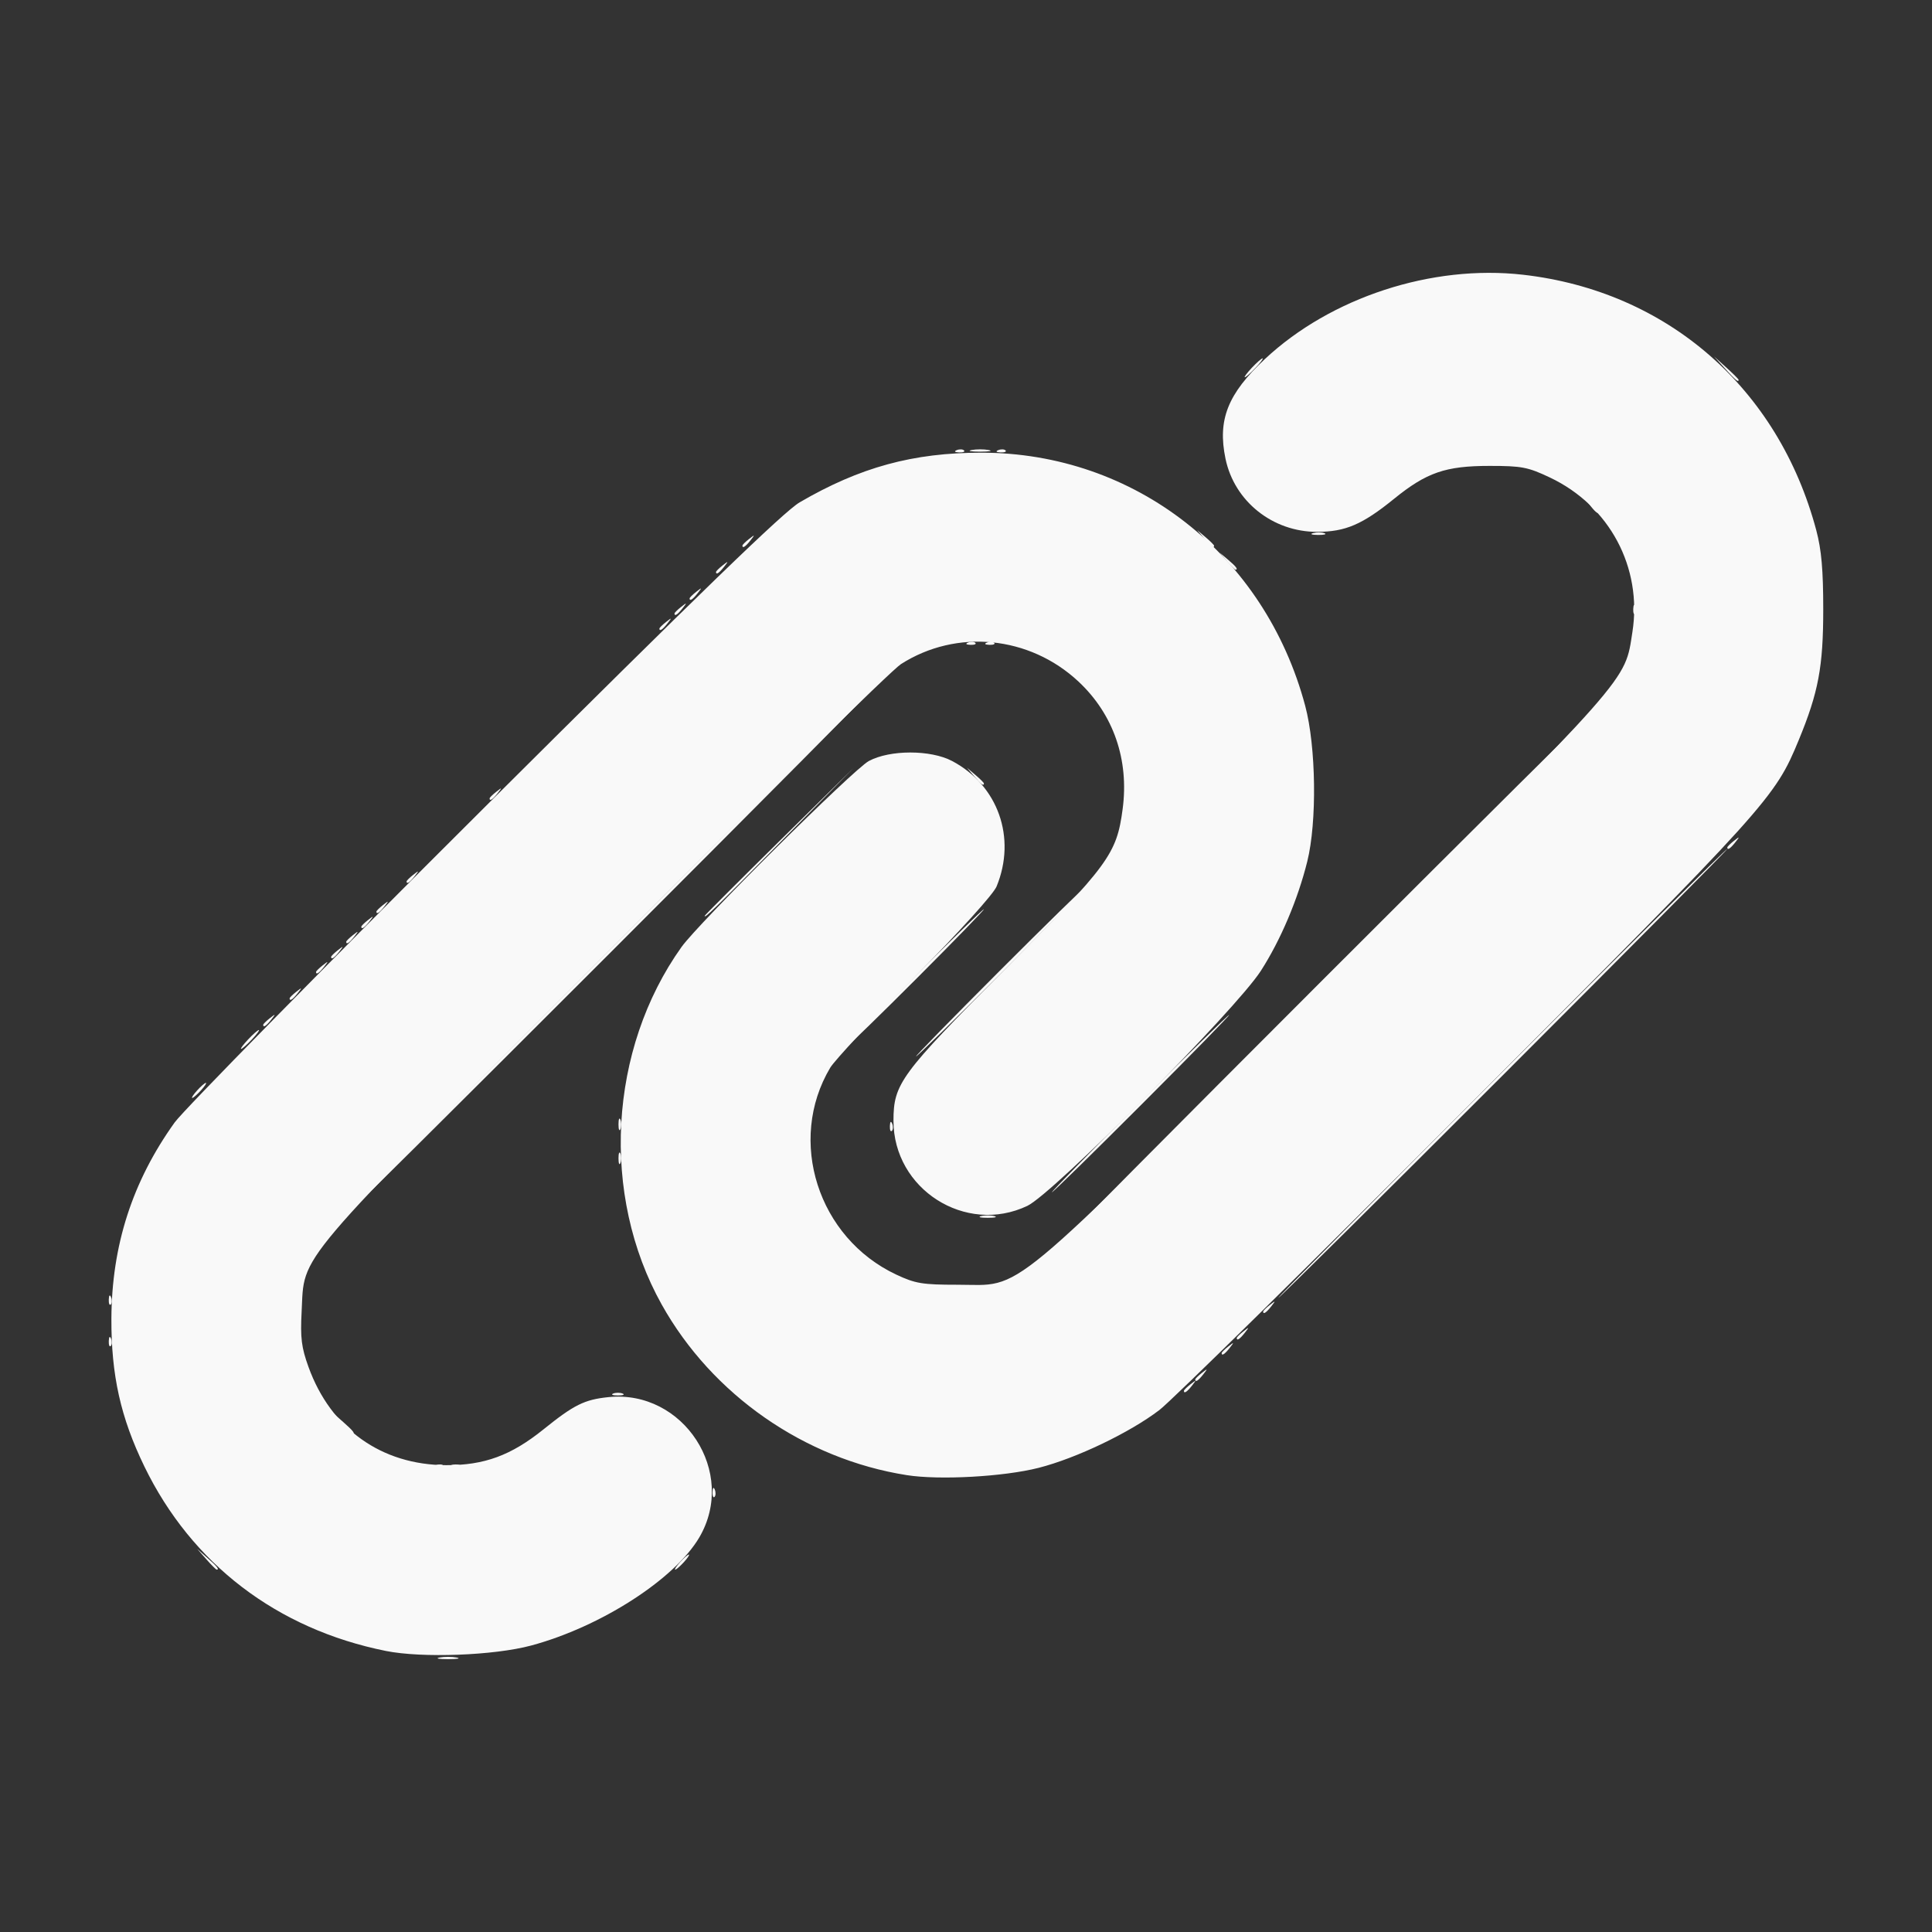 <?xml version="1.0" encoding="UTF-8" standalone="no"?>
<!-- Created with Inkscape (http://www.inkscape.org/) -->

<svg
   width="512"
   height="512"
   viewBox="0 0 512 512"
   version="1.1"
   id="svg1"
   xml:space="preserve"
   inkscape:version="1.3 (0e150ed6c4, 2023-07-21)"
   sodipodi:docname="icons.svg"
   xmlns:inkscape="http://www.inkscape.org/namespaces/inkscape"
   xmlns:sodipodi="http://sodipodi.sourceforge.net/DTD/sodipodi-0.dtd"
   xmlns="http://www.w3.org/2000/svg"
   xmlns:svg="http://www.w3.org/2000/svg"><rect x="0" y="0" width="512" height="512" fill="#333333" stroke="none"/><sodipodi:namedview
     id="namedview1"
     pagecolor="#b3b3b3"
     bordercolor="#000000"
     borderopacity="0.25"
     inkscape:showpageshadow="2"
     inkscape:pageopacity="0.0"
     inkscape:pagecheckerboard="true"
     inkscape:deskcolor="#d1d1d1"
     inkscape:document-units="px"
     inkscape:zoom="0.39355469"
     inkscape:cx="3121.5484"
     inkscape:cy="107.99007"
     inkscape:window-width="1920"
     inkscape:window-height="1009"
     inkscape:window-x="-8"
     inkscape:window-y="-8"
     inkscape:window-maximized="1"
     inkscape:current-layer="layer1"
     showgrid="true"
     borderlayer="true"
     showborder="true"><inkscape:grid
       id="grid6"
       units="px"
       originx="-3654"
       originy="0"
       spacingx="1"
       spacingy="1"
       empcolor="#0099e5"
       empopacity="0.302"
       color="#0099e5"
       opacity="0.149"
       empspacing="5"
       dotted="false"
       gridanglex="30"
       gridanglez="30"
       visible="true"
       enabled="false" /><inkscape:page
       x="0"
       y="0"
       width="512"
       height="512"
       id="page9"
       margin="0"
       bleed="0" /></sodipodi:namedview><defs
     id="defs1" /><g
     inkscape:label="Layer 1"
     inkscape:groupmode="layer"
     id="layer1"
     transform="translate(-3654)"><g
       id="g9"
       transform="translate(81.548,428.751)"
       style="fill:#f9f9f9"><path
         style="fill:#f9f9f9;fill-opacity:1"
         d="m 3688.951,10.51 c 1.238,-0.238 3.263,-0.238 4.5,0 1.238,0.238 0.225,0.433 -2.25,0.433 -2.475,0 -3.487,-0.195 -2.25,-0.433 z m -61.826,-26.044 -2.424,-2.75 2.75,2.424 c 2.57,2.266 3.209,3.076 2.424,3.076 -0.179,0 -1.417,-1.238 -2.75,-2.75 z m 134.155,-17.833 c 0.048,-1.165 0.285,-1.402 0.604,-0.604 0.289,0.722 0.253,1.584 -0.079,1.917 -0.332,0.332 -0.569,-0.258 -0.525,-1.312 z m -26.329,-26.079 c 0.688,-0.277 1.812,-0.277 2.5,0 0.688,0.277 0.125,0.504 -1.25,0.504 -1.375,0 -1.938,-0.227 -1.25,-0.504 z m 151.25,-0.715 c 0,-0.208 0.787,-0.995 1.75,-1.75 1.586,-1.244 1.621,-1.208 0.378,0.378 -1.306,1.666 -2.128,2.195 -2.128,1.372 z m -53.75,-46.312 c 0.963,-0.252 2.538,-0.252 3.5,0 0.963,0.252 0.175,0.457 -1.75,0.457 -1.925,0 -2.712,-0.206 -1.75,-0.457 z m -24.171,-23.894 c 0.048,-1.165 0.285,-1.402 0.604,-0.604 0.289,0.722 0.253,1.584 -0.079,1.917 -0.332,0.332 -0.569,-0.258 -0.525,-1.312 z m 6.421,-39.417 c 9.889,-9.9 18.204,-18 18.479,-18 0.275,0 -7.591,8.1 -17.479,18 -9.889,9.9 -18.204,18 -18.479,18 -0.275,0 7.591,-8.1 17.479,-18 z m 215.5,-34.378 c 0,-0.208 0.787,-0.995 1.75,-1.75 1.586,-1.244 1.621,-1.208 0.378,0.378 -1.306,1.666 -2.128,2.195 -2.128,1.372 z m -201.188,-54.306 c 0.722,-0.289 1.584,-0.253 1.917,0.079 0.332,0.332 -0.258,0.569 -1.312,0.525 -1.165,-0.048 -1.402,-0.285 -0.604,-0.604 z m 5,0 c 0.722,-0.289 1.584,-0.253 1.917,0.079 0.332,0.332 -0.258,0.569 -1.312,0.525 -1.165,-0.048 -1.402,-0.285 -0.604,-0.604 z m 195.625,-72.567 -2.937,-3.25 3.25,2.937 c 1.788,1.615 3.25,3.078 3.25,3.25 0,0.773 -0.825,0.092 -3.563,-2.937 z"
         id="path13" /><path
         style="fill:#f9f9f9;fill-opacity:1"
         d="m 3752.701,-14.784 c 0.996,-1.1 2.035,-2 2.31,-2 0.275,0 -0.315,0.9 -1.31,2 -0.996,1.1 -2.035,2 -2.31,2 -0.275,0 0.314,-0.9 1.31,-2 z m 136.5,-48.378 c 0,-0.208 0.787,-0.995 1.75,-1.75 1.586,-1.244 1.621,-1.208 0.378,0.378 -1.306,1.666 -2.128,2.195 -2.128,1.372 z m 7,-7 c 0,-0.208 0.787,-0.995 1.75,-1.75 1.586,-1.244 1.621,-1.208 0.378,0.378 -1.306,1.666 -2.128,2.195 -2.128,1.372 z m 4,-4 c 0,-0.208 0.787,-0.995 1.75,-1.75 1.586,-1.244 1.621,-1.208 0.378,0.378 -1.306,1.666 -2.128,2.195 -2.128,1.372 z m 7,-7 c 0,-0.208 0.787,-0.995 1.75,-1.75 1.586,-1.244 1.621,-1.208 0.378,0.378 -1.306,1.666 -2.128,2.195 -2.128,1.372 z m 63,-63.122 c 32.722,-32.725 59.719,-59.5 59.994,-59.5 0.275,0 -26.272,26.775 -58.994,59.5 -32.721,32.725 -59.719,59.5 -59.994,59.5 -0.275,0 26.272,-26.775 58.994,-59.5 z m -237,-32 c 39.872,-39.875 72.72,-72.5 72.995,-72.5 0.275,0 -32.123,32.625 -71.995,72.5 -39.872,39.875 -72.72,72.5 -72.995,72.5 -0.275,0 32.123,-32.625 71.995,-72.5 z m 141,40 c 12.916,-12.925 23.709,-23.5 23.984,-23.5 0.275,0 -10.068,10.575 -22.984,23.5 -12.916,12.925 -23.709,23.5 -23.984,23.5 -0.275,0 10.068,-10.575 22.984,-23.5 z m -249.5,-3.5 c 0.996,-1.1 2.035,-2 2.31,-2 0.275,0 -0.315,0.9 -1.31,2 -0.996,1.1 -2.035,2 -2.31,2 -0.275,0 0.314,-0.9 1.31,-2 z m 212.5,-31.5 c 12.366,-12.375 22.708,-22.5 22.983,-22.5 0.275,0 -9.617,10.125 -21.983,22.5 -12.366,12.375 -22.708,22.5 -22.983,22.5 -0.275,0 9.617,-10.125 21.983,-22.5 z m -199,18 c 1.292,-1.375 2.574,-2.5 2.849,-2.5 0.275,0 -0.557,1.125 -1.849,2.5 -1.292,1.375 -2.574,2.5 -2.849,2.5 -0.275,0 0.557,-1.125 1.849,-2.5 z m 4,-3.878 c 0,-0.208 0.787,-0.995 1.75,-1.75 1.586,-1.244 1.621,-1.208 0.378,0.378 -1.306,1.666 -2.128,2.195 -2.128,1.372 z m 7,-7 c 0,-0.208 0.787,-0.995 1.75,-1.75 1.586,-1.244 1.621,-1.208 0.378,0.378 -1.306,1.666 -2.128,2.195 -2.128,1.372 z m 7,-7 c 0,-0.208 0.787,-0.995 1.75,-1.75 1.586,-1.244 1.621,-1.208 0.378,0.378 -1.306,1.666 -2.128,2.195 -2.128,1.372 z m 4,-4 c 0,-0.208 0.787,-0.995 1.75,-1.75 1.586,-1.244 1.621,-1.208 0.378,0.378 -1.306,1.666 -2.128,2.195 -2.128,1.372 z m 4,-4 c 0,-0.208 0.787,-0.995 1.75,-1.75 1.586,-1.244 1.621,-1.208 0.378,0.378 -1.306,1.666 -2.128,2.195 -2.128,1.372 z m 4,-4 c 0,-0.208 0.787,-0.995 1.75,-1.75 1.586,-1.244 1.621,-1.208 0.378,0.378 -1.306,1.666 -2.128,2.195 -2.128,1.372 z m 4,-4 c 0,-0.208 0.787,-0.995 1.75,-1.75 1.586,-1.244 1.621,-1.208 0.378,0.378 -1.306,1.666 -2.128,2.195 -2.128,1.372 z m 8,-8 c 0,-0.208 0.787,-0.995 1.75,-1.75 1.586,-1.244 1.621,-1.208 0.378,0.378 -1.306,1.666 -2.128,2.195 -2.128,1.372 z m 22,-22 c 0,-0.208 0.787,-0.995 1.75,-1.75 1.586,-1.244 1.621,-1.208 0.378,0.378 -1.306,1.666 -2.128,2.195 -2.128,1.372 z m 45,-45 c 0,-0.208 0.787,-0.995 1.75,-1.75 1.586,-1.244 1.621,-1.208 0.378,0.378 -1.306,1.666 -2.128,2.195 -2.128,1.372 z m 4,-4 c 0,-0.208 0.787,-0.995 1.75,-1.75 1.586,-1.244 1.621,-1.208 0.378,0.378 -1.306,1.666 -2.128,2.195 -2.128,1.372 z m 4,-4 c 0,-0.208 0.787,-0.995 1.75,-1.75 1.586,-1.244 1.621,-1.208 0.378,0.378 -1.306,1.666 -2.128,2.195 -2.128,1.372 z m 7,-7 c 0,-0.208 0.787,-0.995 1.75,-1.75 1.586,-1.244 1.621,-1.208 0.378,0.378 -1.306,1.666 -2.128,2.195 -2.128,1.372 z m 7,-7 c 0,-0.208 0.787,-0.995 1.75,-1.75 1.586,-1.244 1.621,-1.208 0.378,0.378 -1.306,1.666 -2.128,2.195 -2.128,1.372 z m 56.812,-25.306 c 0.722,-0.289 1.584,-0.253 1.917,0.079 0.332,0.332 -0.258,0.569 -1.312,0.525 -1.165,-0.048 -1.402,-0.285 -0.604,-0.604 z m 11,0 c 0.722,-0.289 1.584,-0.253 1.917,0.079 0.332,0.332 -0.258,0.569 -1.312,0.525 -1.165,-0.048 -1.402,-0.285 -0.604,-0.604 z"
         id="path12" /><path
         style="fill:#f9f9f9;fill-opacity:1"
         d="m 3688.013,-40.467 c 0.722,-0.289 1.584,-0.253 1.917,0.079 0.332,0.332 -0.258,0.569 -1.312,0.525 -1.165,-0.048 -1.402,-0.285 -0.604,-0.604 z m 3.938,0.021 c 0.688,-0.277 1.812,-0.277 2.5,0 0.688,0.277 0.125,0.504 -1.25,0.504 -1.375,0 -1.938,-0.227 -1.25,-0.504 z m -28.826,-11.088 -2.424,-2.75 2.75,2.424 c 2.57,2.266 3.209,3.076 2.424,3.076 -0.179,0 -1.417,-1.238 -2.75,-2.75 z m -61.845,-21.833 c 0.048,-1.165 0.285,-1.402 0.604,-0.604 0.289,0.722 0.253,1.584 -0.079,1.917 -0.332,0.332 -0.569,-0.258 -0.525,-1.312 z m 0,-11 c 0.048,-1.165 0.285,-1.402 0.604,-0.604 0.289,0.722 0.253,1.584 -0.079,1.917 -0.332,0.332 -0.569,-0.258 -0.525,-1.312 z m 322.421,-85.417 c 39.597,-39.6 72.22,-72 72.495,-72 0.275,0 -31.898,32.4 -71.495,72 -39.597,39.6 -72.22,72 -72.495,72 -0.275,0 31.898,-32.4 71.495,-72 z m -187.342,48 c 0,-1.375 0.227,-1.938 0.504,-1.25 0.277,0.688 0.277,1.812 0,2.5 -0.277,0.688 -0.504,0.125 -0.504,-1.25 z m 0,-9 c 0,-1.375 0.227,-1.938 0.504,-1.25 0.277,0.688 0.277,1.812 0,2.5 -0.277,0.688 -0.504,0.125 -0.504,-1.25 z m 22.842,-55.26 c 0,-0.143 8.887,-9.03 19.75,-19.75 l 19.75,-19.49 -19.49,19.75 c -18.109,18.35 -20.01,20.202 -20.01,19.49 z m 71.405,-36.99 -1.905,-2.25 2.25,1.905 c 1.238,1.048 2.25,2.06 2.25,2.25 0,0.8 -0.805,0.209 -2.595,-1.905 z m 174.674,-44.333 c 0.048,-1.165 0.285,-1.402 0.604,-0.604 0.289,0.722 0.253,1.584 -0.079,1.917 -0.332,0.332 -0.569,-0.258 -0.525,-1.312 z m -107.674,-12.667 -1.905,-2.25 2.25,1.905 c 2.115,1.79 2.705,2.595 1.905,2.595 -0.19,0 -1.202,-1.012 -2.25,-2.25 z m -6,-6 -1.905,-2.25 2.25,1.905 c 1.238,1.048 2.25,2.06 2.25,2.25 0,0.8 -0.805,0.209 -2.595,-1.905 z m 28.864,-1.443 c 0.973,-0.254 2.323,-0.237 3,0.037 0.677,0.274 -0.119,0.481 -1.769,0.461 -1.65,-0.02 -2.204,-0.244 -1.231,-0.498 z m 73.603,-7.057 c -1.244,-1.586 -1.208,-1.621 0.378,-0.378 0.963,0.755 1.75,1.542 1.75,1.75 0,0.823 -0.821,0.293 -2.127,-1.372 z m -164.123,-14.956 c 1.238,-0.238 3.263,-0.238 4.5,0 1.238,0.238 0.225,0.433 -2.25,0.433 -2.475,0 -3.487,-0.195 -2.25,-0.433 z m 74.25,-21.794 c 1.292,-1.375 2.574,-2.5 2.849,-2.5 0.275,0 -0.557,1.125 -1.849,2.5 -1.292,1.375 -2.574,2.5 -2.849,2.5 -0.275,0 0.557,-1.125 1.849,-2.5 z"
         id="path11" /><path
         style="fill:#f9f9f9;fill-opacity:1"
         d="m 3674.701,8.765 c -28.849,-5.796 -51.457,-23.071 -63.992,-48.896 -6.29,-12.958 -8.796,-24.193 -8.735,-39.153 0.079,-19.392 5.548,-36.357 16.762,-52 2.366,-3.3 39.326,-40.883 82.133,-83.518 57.081,-56.852 79.347,-78.401 83.513,-80.831 15.951,-9.299 30.054,-13.151 48.148,-13.151 40.608,0 75.11,26.965 85.812,67.067 2.897,10.856 3.16,30.795 0.544,41.296 -2.517,10.105 -7.077,20.839 -12.301,28.961 -6.677,10.38 -55.002,59.016 -61.885,62.283 -16.364,7.768 -35.508,-4.434 -35.468,-22.607 0.022,-9.779 1.845,-12.255 29.482,-40.039 27.616,-27.763 29.66,-30.545 31.252,-42.526 1.736,-13.065 -2.435,-25.11 -11.694,-33.771 -12.987,-12.148 -32.34,-14.048 -47.072,-4.622 -2.475,1.584 -37.853,36.31 -78.618,77.169 -83.402,83.594 -79.376,78.854 -80.195,94.452 -0.363,6.927 -0.05,9.459 1.812,14.608 5.94,16.433 19.328,25.988 36.501,26.049 10.105,0.036 17.209,-2.58 25.794,-9.496 8.079,-6.509 10.835,-7.878 17.182,-8.533 19.928,-2.057 34.198,19.939 24.107,37.158 -6.489,11.073 -26.139,23.714 -44.562,28.666 -9.881,2.656 -28.915,3.365 -38.521,1.435 z m 138.039,-46.592 c -27.103,-4.264 -51.594,-21.319 -64.938,-45.22 -16.217,-29.048 -14.077,-67.614 5.257,-94.737 4.53,-6.355 45.562,-47.095 49.642,-49.289 5.591,-3.007 16.377,-3.008 22.068,-0.003 12.174,6.427 17.102,20.337 11.783,33.254 -0.84,2.04 -9.76,11.897 -21.718,24 -11.161,11.296 -21.229,22.114 -22.374,24.039 -11.482,19.305 -3.241,45.088 17.523,54.82 5.064,2.374 6.919,2.68 16.218,2.68 17.725,0 11.223,5.391 97.624,-80.938 81.561,-81.494 79.174,-78.789 81.236,-92.062 2.658,-17.104 -6.066,-33.434 -21.857,-40.918 -5.845,-2.77 -7.465,-3.082 -16.003,-3.082 -11.662,0 -16.695,1.736 -25.32,8.732 -8.37,6.789 -12.854,8.72 -20.316,8.746 -11.812,0.042 -21.996,-8.069 -24.346,-19.392 -2.138,-10.298 0.582,-17.175 10.437,-26.395 17.48,-16.352 44.248,-25.099 68.4,-22.353 38.24,4.348 67.703,30.026 77.734,67.746 1.368,5.146 1.839,10.498 1.839,20.916 0,15.21 -1.269,21.989 -6.482,34.63 -6.358,15.417 -7.906,17.131 -87.791,97.184 -41.611,41.698 -78.356,77.874 -81.656,80.392 -7.877,6.009 -22.018,12.779 -32,15.319 -9.256,2.356 -26.287,3.297 -34.961,1.932 z"
         id="path10" /></g></g></svg>
